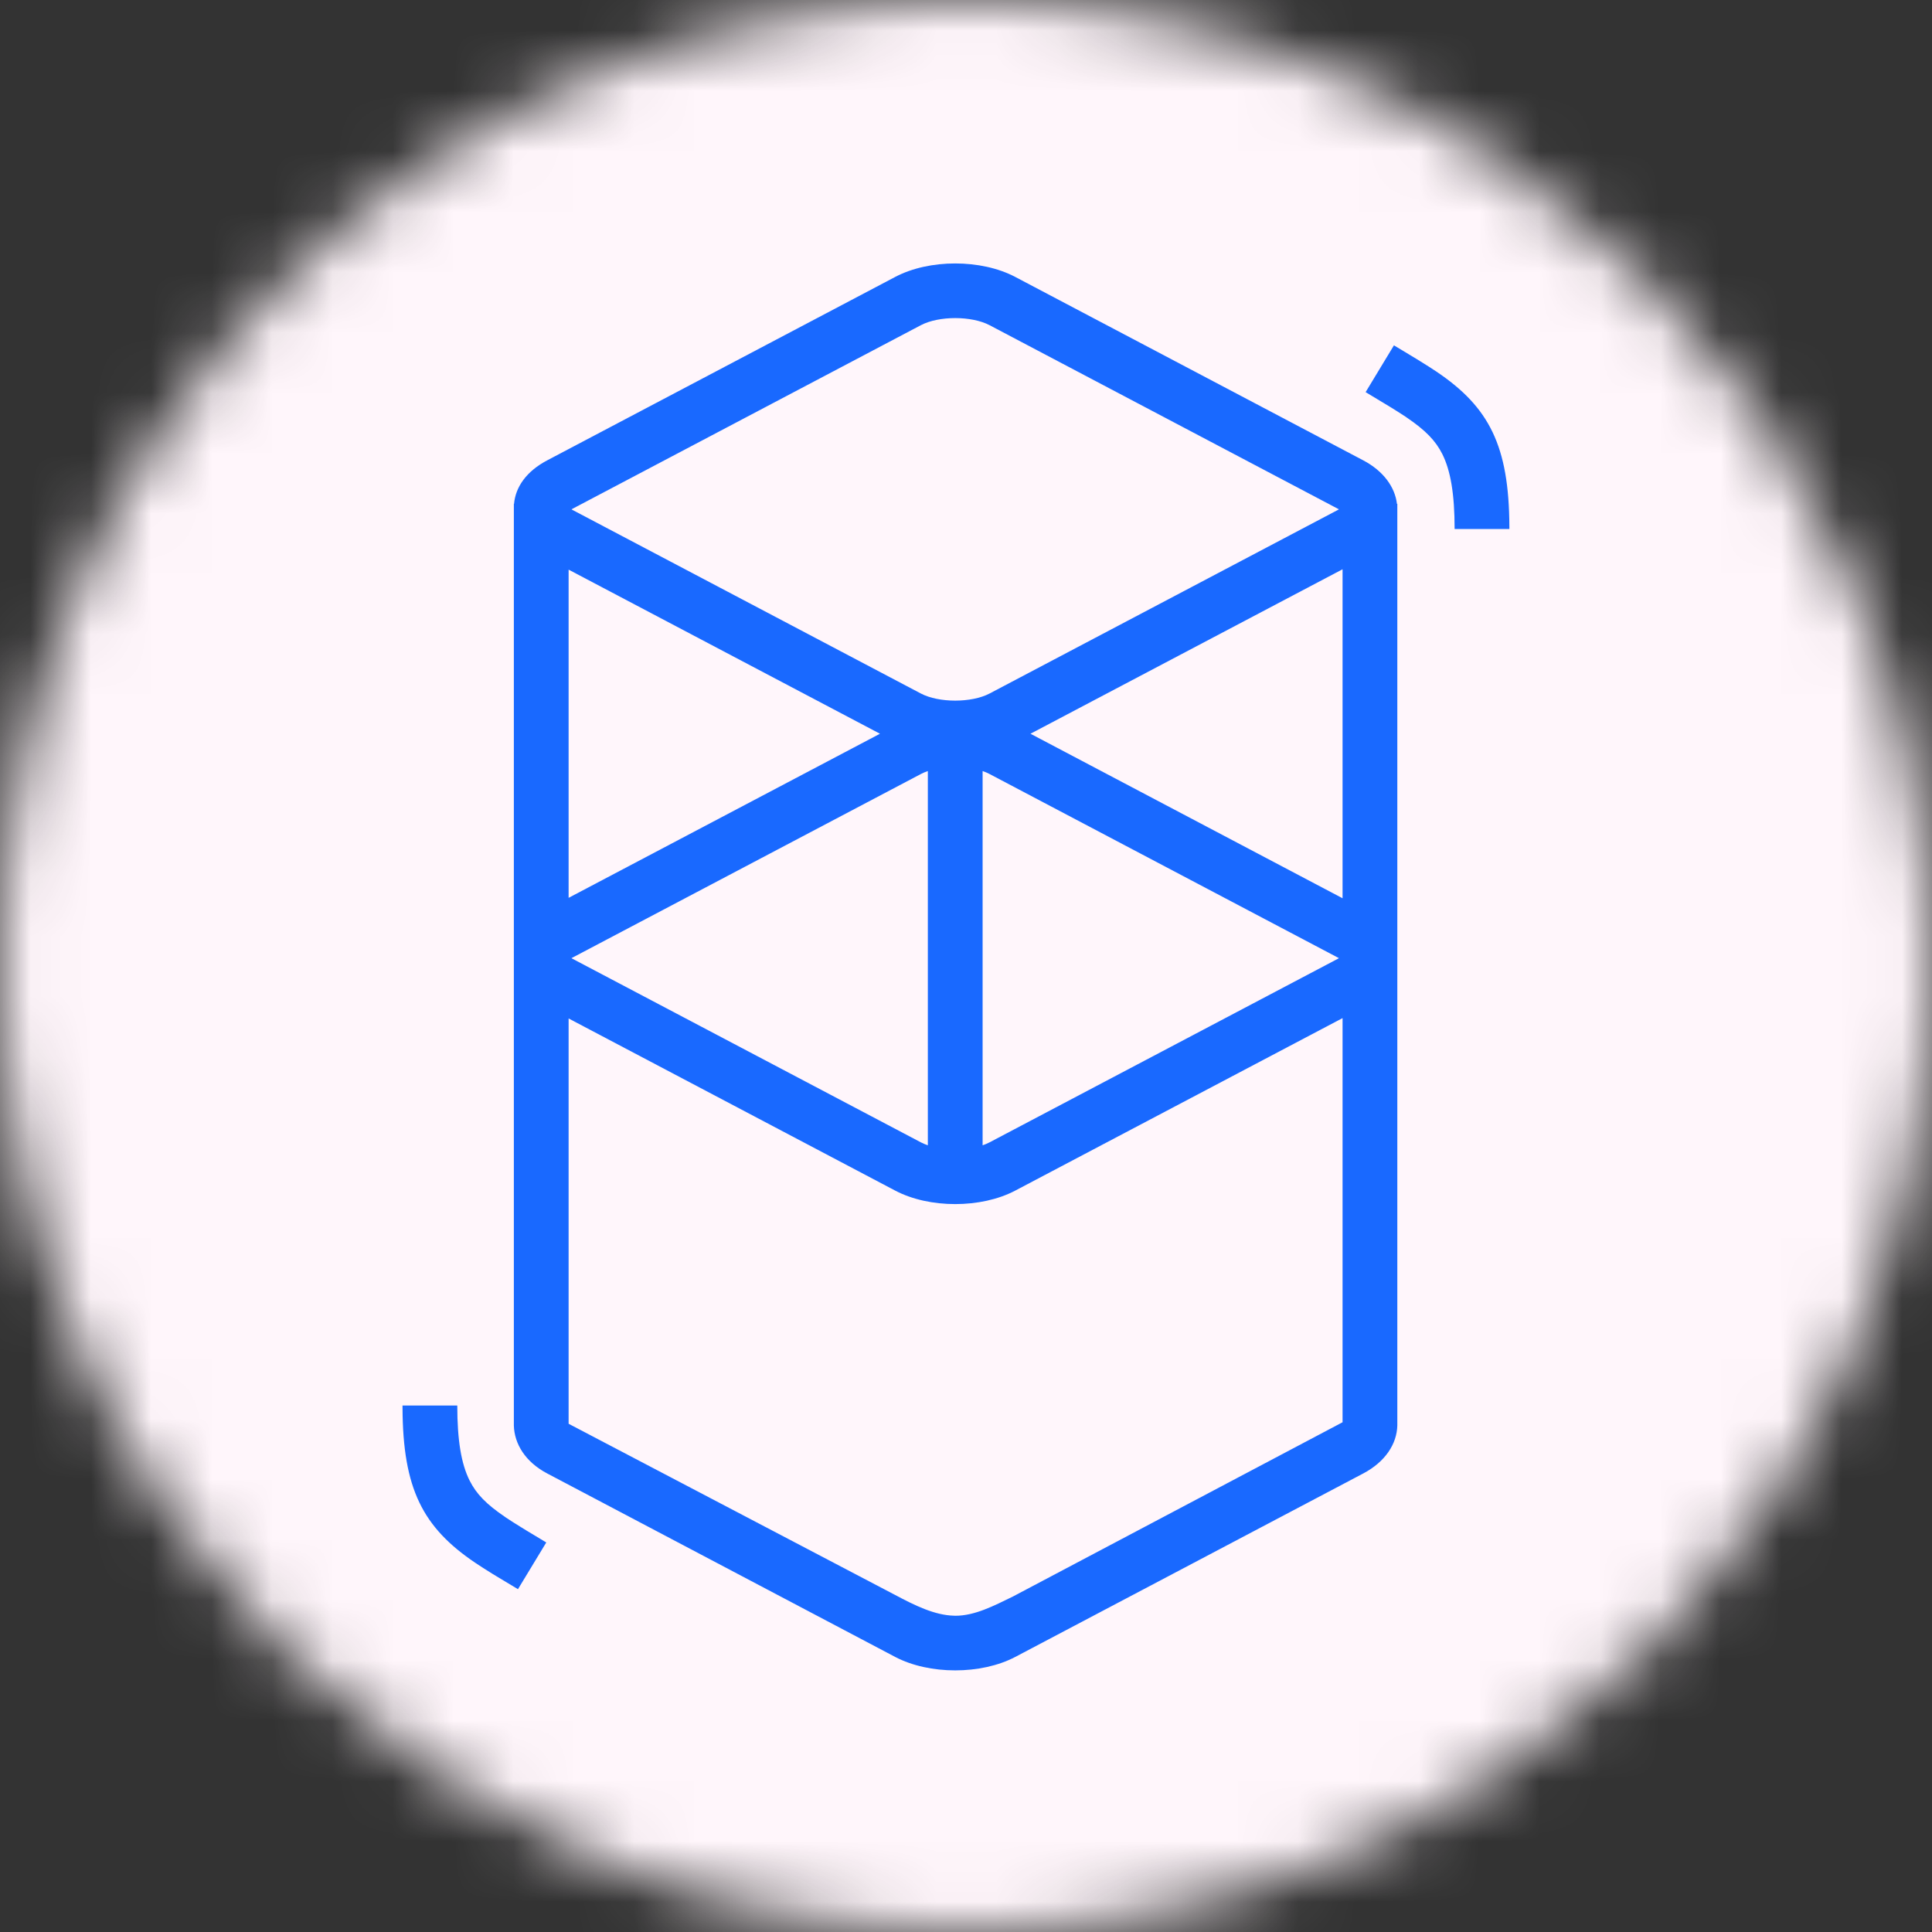 <svg width="32" height="32" viewBox="0 0 32 32" fill="none" xmlns="http://www.w3.org/2000/svg">
<rect x="0" y="0" width="32" height="32" fill="#333333" stroke="none"/>
<mask id="mask0_1419_563" style="mask-type:alpha" maskUnits="userSpaceOnUse" x="0" y="0" width="32" height="32">
<circle cx="16" cy="16" r="16" fill="#D9D9D9"/>
</mask>
<g mask="url(#mask0_1419_563)">
<rect width="35.667" height="35.667" fill="#FFF6FB"/>
</g>
<g clip-path="url(#clip0_1419_563)">
<path d="M14.827 4.587C15.392 4.289 16.251 4.289 16.816 4.587L22.578 7.624C22.918 7.803 23.105 8.07 23.138 8.346H23.144V23.612C23.136 23.913 22.948 24.211 22.578 24.406L16.816 27.444C16.251 27.741 15.392 27.741 14.827 27.444L9.065 24.406C8.696 24.212 8.52 23.911 8.511 23.612C8.51 23.581 8.51 23.556 8.511 23.535L8.511 8.449C8.51 8.428 8.51 8.406 8.511 8.385L8.511 8.346H8.514C8.539 8.067 8.717 7.807 9.065 7.624L14.827 4.587ZM22.237 16.863L16.816 19.72C16.251 20.018 15.392 20.018 14.827 19.72L9.418 16.869V23.582L14.827 26.418C15.147 26.588 15.479 26.754 15.803 26.761L15.821 26.762C16.144 26.763 16.458 26.599 16.776 26.444L22.237 23.557V16.863ZM7.574 23.28C7.574 23.865 7.642 24.249 7.777 24.52C7.889 24.745 8.057 24.916 8.365 25.125L8.382 25.137C8.45 25.182 8.524 25.23 8.614 25.285L8.721 25.351L9.048 25.548L8.579 26.322L8.212 26.101L8.151 26.064C8.045 25.998 7.957 25.942 7.875 25.887C7 25.298 6.673 24.656 6.667 23.321L6.667 23.28H7.574ZM15.368 12.771C15.326 12.785 15.287 12.802 15.251 12.821L9.488 15.858C9.482 15.861 9.476 15.864 9.471 15.867L9.466 15.87L9.475 15.876L9.488 15.883L15.251 18.92C15.287 18.939 15.326 18.955 15.368 18.97V12.771ZM16.275 12.771V18.97C16.317 18.955 16.356 18.939 16.392 18.92L22.154 15.883C22.16 15.879 22.166 15.876 22.172 15.873L22.177 15.87L22.168 15.865L22.154 15.858L16.392 12.821C16.356 12.802 16.317 12.785 16.275 12.771ZM22.237 9.429L17.068 12.153L22.237 14.878V9.429ZM9.418 9.435V14.871L14.575 12.153L9.418 9.435ZM16.392 5.387C16.092 5.229 15.55 5.229 15.251 5.387L9.488 8.424C9.482 8.427 9.476 8.431 9.471 8.434L9.466 8.436L9.475 8.442L9.488 8.449L15.251 11.486C15.55 11.644 16.092 11.644 16.392 11.486L22.154 8.449C22.16 8.446 22.166 8.442 22.172 8.439L22.177 8.436L22.168 8.431L22.154 8.424L16.392 5.387ZM23.088 5.72L23.455 5.941L23.516 5.979C23.622 6.044 23.71 6.1 23.792 6.155C24.667 6.744 24.994 7.386 25 8.722L25 8.762H24.093C24.093 8.177 24.025 7.793 23.89 7.522C23.778 7.298 23.609 7.126 23.302 6.917L23.285 6.905C23.217 6.86 23.143 6.813 23.053 6.757L22.946 6.692L22.619 6.495L23.088 5.72Z" fill="#1969FF"/>
</g>
<defs>
<clipPath id="clip0_1419_563">
<rect width="18.333" height="23.333" fill="white" transform="translate(6.667 4.333)"/>
</clipPath>
</defs>
</svg>
